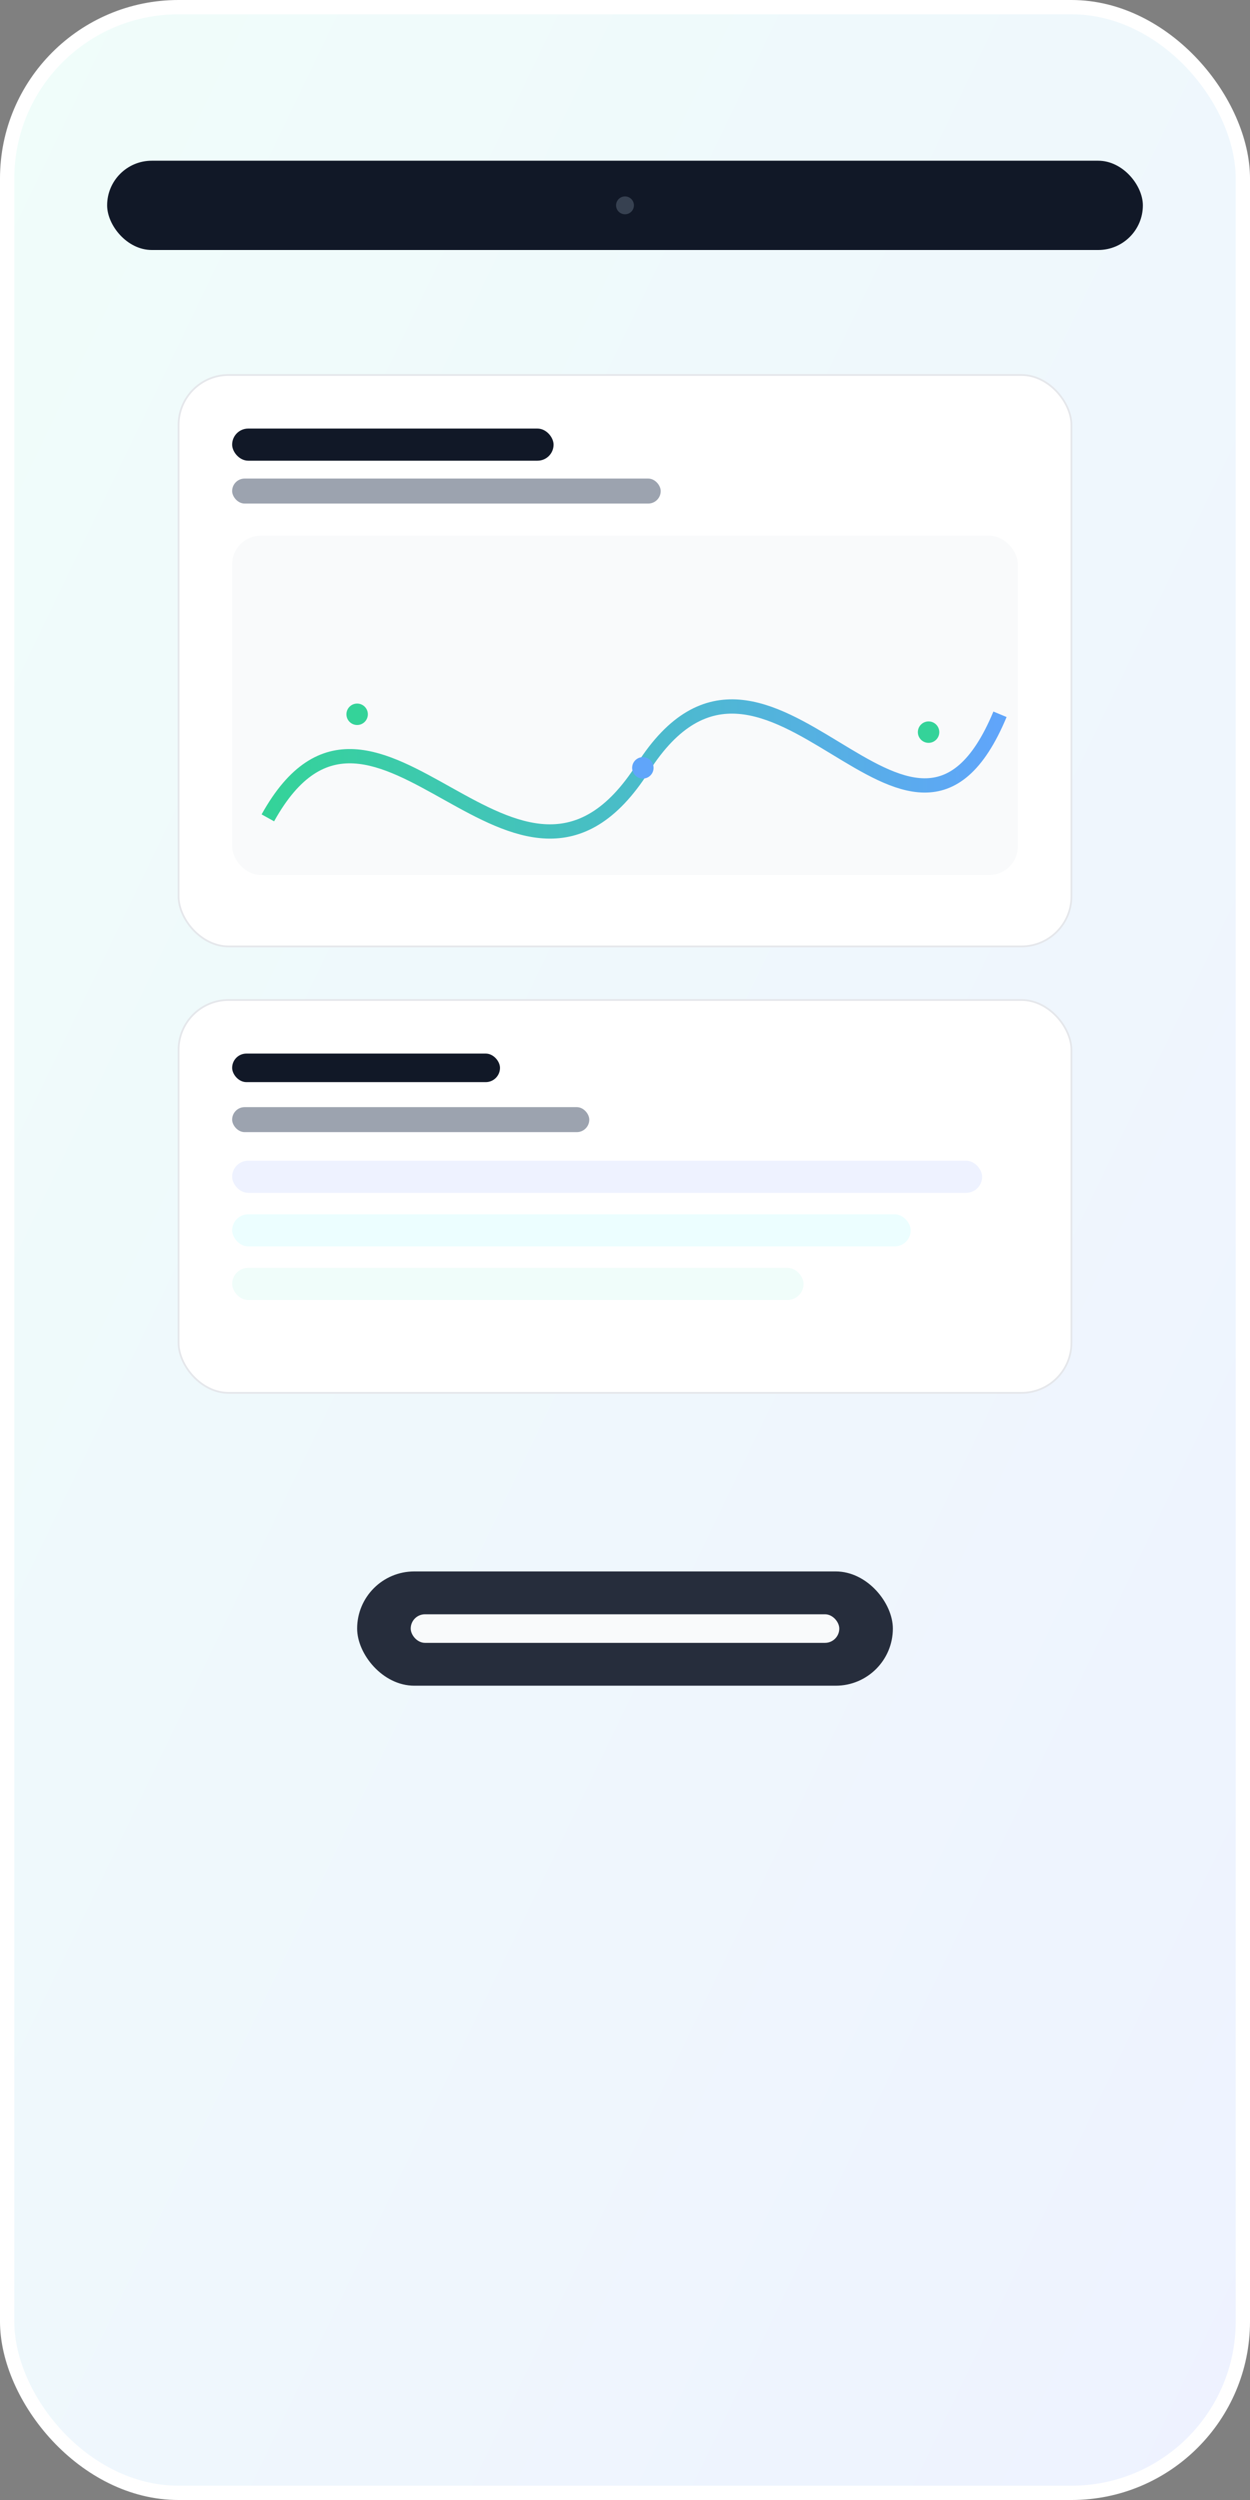 <svg xmlns="http://www.w3.org/2000/svg" width="700" height="1400" viewBox="0 0 700 1400" fill="none">
  <rect x="0" y="0" width="700" height="1400" fill="#808080" stroke="none"/>
  <defs>
    <linearGradient id="g1" x1="0" y1="0" x2="1" y2="1">
      <stop offset="0" stop-color="#F0FDFA"/>
      <stop offset="1" stop-color="#EEF2FF"/>
    </linearGradient>
    <linearGradient id="chart" x1="0" y1="0" x2="1" y2="0">
      <stop offset="0" stop-color="#34D399"/>
      <stop offset="1" stop-color="#60A5FA"/>
    </linearGradient>
  </defs>
  <rect width="700" height="1400" rx="100" fill="white"/>
  <rect x="8" y="8" width="684" height="1384" rx="92" fill="url(#g1)"/>
  <rect x="60" y="90" width="580" height="50" rx="25" fill="#111827"/>
  <circle cx="350" cy="115" r="5" fill="#374151"/>

  <rect x="100" y="210" width="500" height="320" rx="28" fill="white" stroke="#E5E7EB"/>
  <rect x="130" y="240" width="180" height="18" rx="9" fill="#111827"/>
  <rect x="130" y="268" width="240" height="14" rx="7" fill="#9CA3AF"/>
  <rect x="130" y="300" width="440" height="190" rx="16" fill="#F9FAFB"/>
  <path d="M150 458 C210 350, 290 540, 360 430 C430 320, 510 520, 560 400" stroke="url(#chart)" stroke-width="8" fill="none" />
  <circle cx="200" cy="400" r="6" fill="#34D399"/>
  <circle cx="360" cy="430" r="6" fill="#60A5FA"/>
  <circle cx="520" cy="410" r="6" fill="#34D399"/>

  <rect x="100" y="560" width="500" height="220" rx="28" fill="white" stroke="#E5E7EB"/>
  <rect x="130" y="590" width="150" height="16" rx="8" fill="#111827"/>
  <rect x="130" y="620" width="200" height="14" rx="7" fill="#9CA3AF"/>
  <rect x="130" y="650" width="420" height="18" rx="9" fill="#EEF2FF"/>
  <rect x="130" y="680" width="380" height="18" rx="9" fill="#ECFEFF"/>
  <rect x="130" y="710" width="320" height="18" rx="9" fill="#F0FDFA"/>

  <rect x="200" y="880" width="300" height="64" rx="32" fill="#111827" opacity="0.9"/>
  <rect x="230" y="904" width="240" height="16" rx="8" fill="#F9FAFB"/>
</svg>
